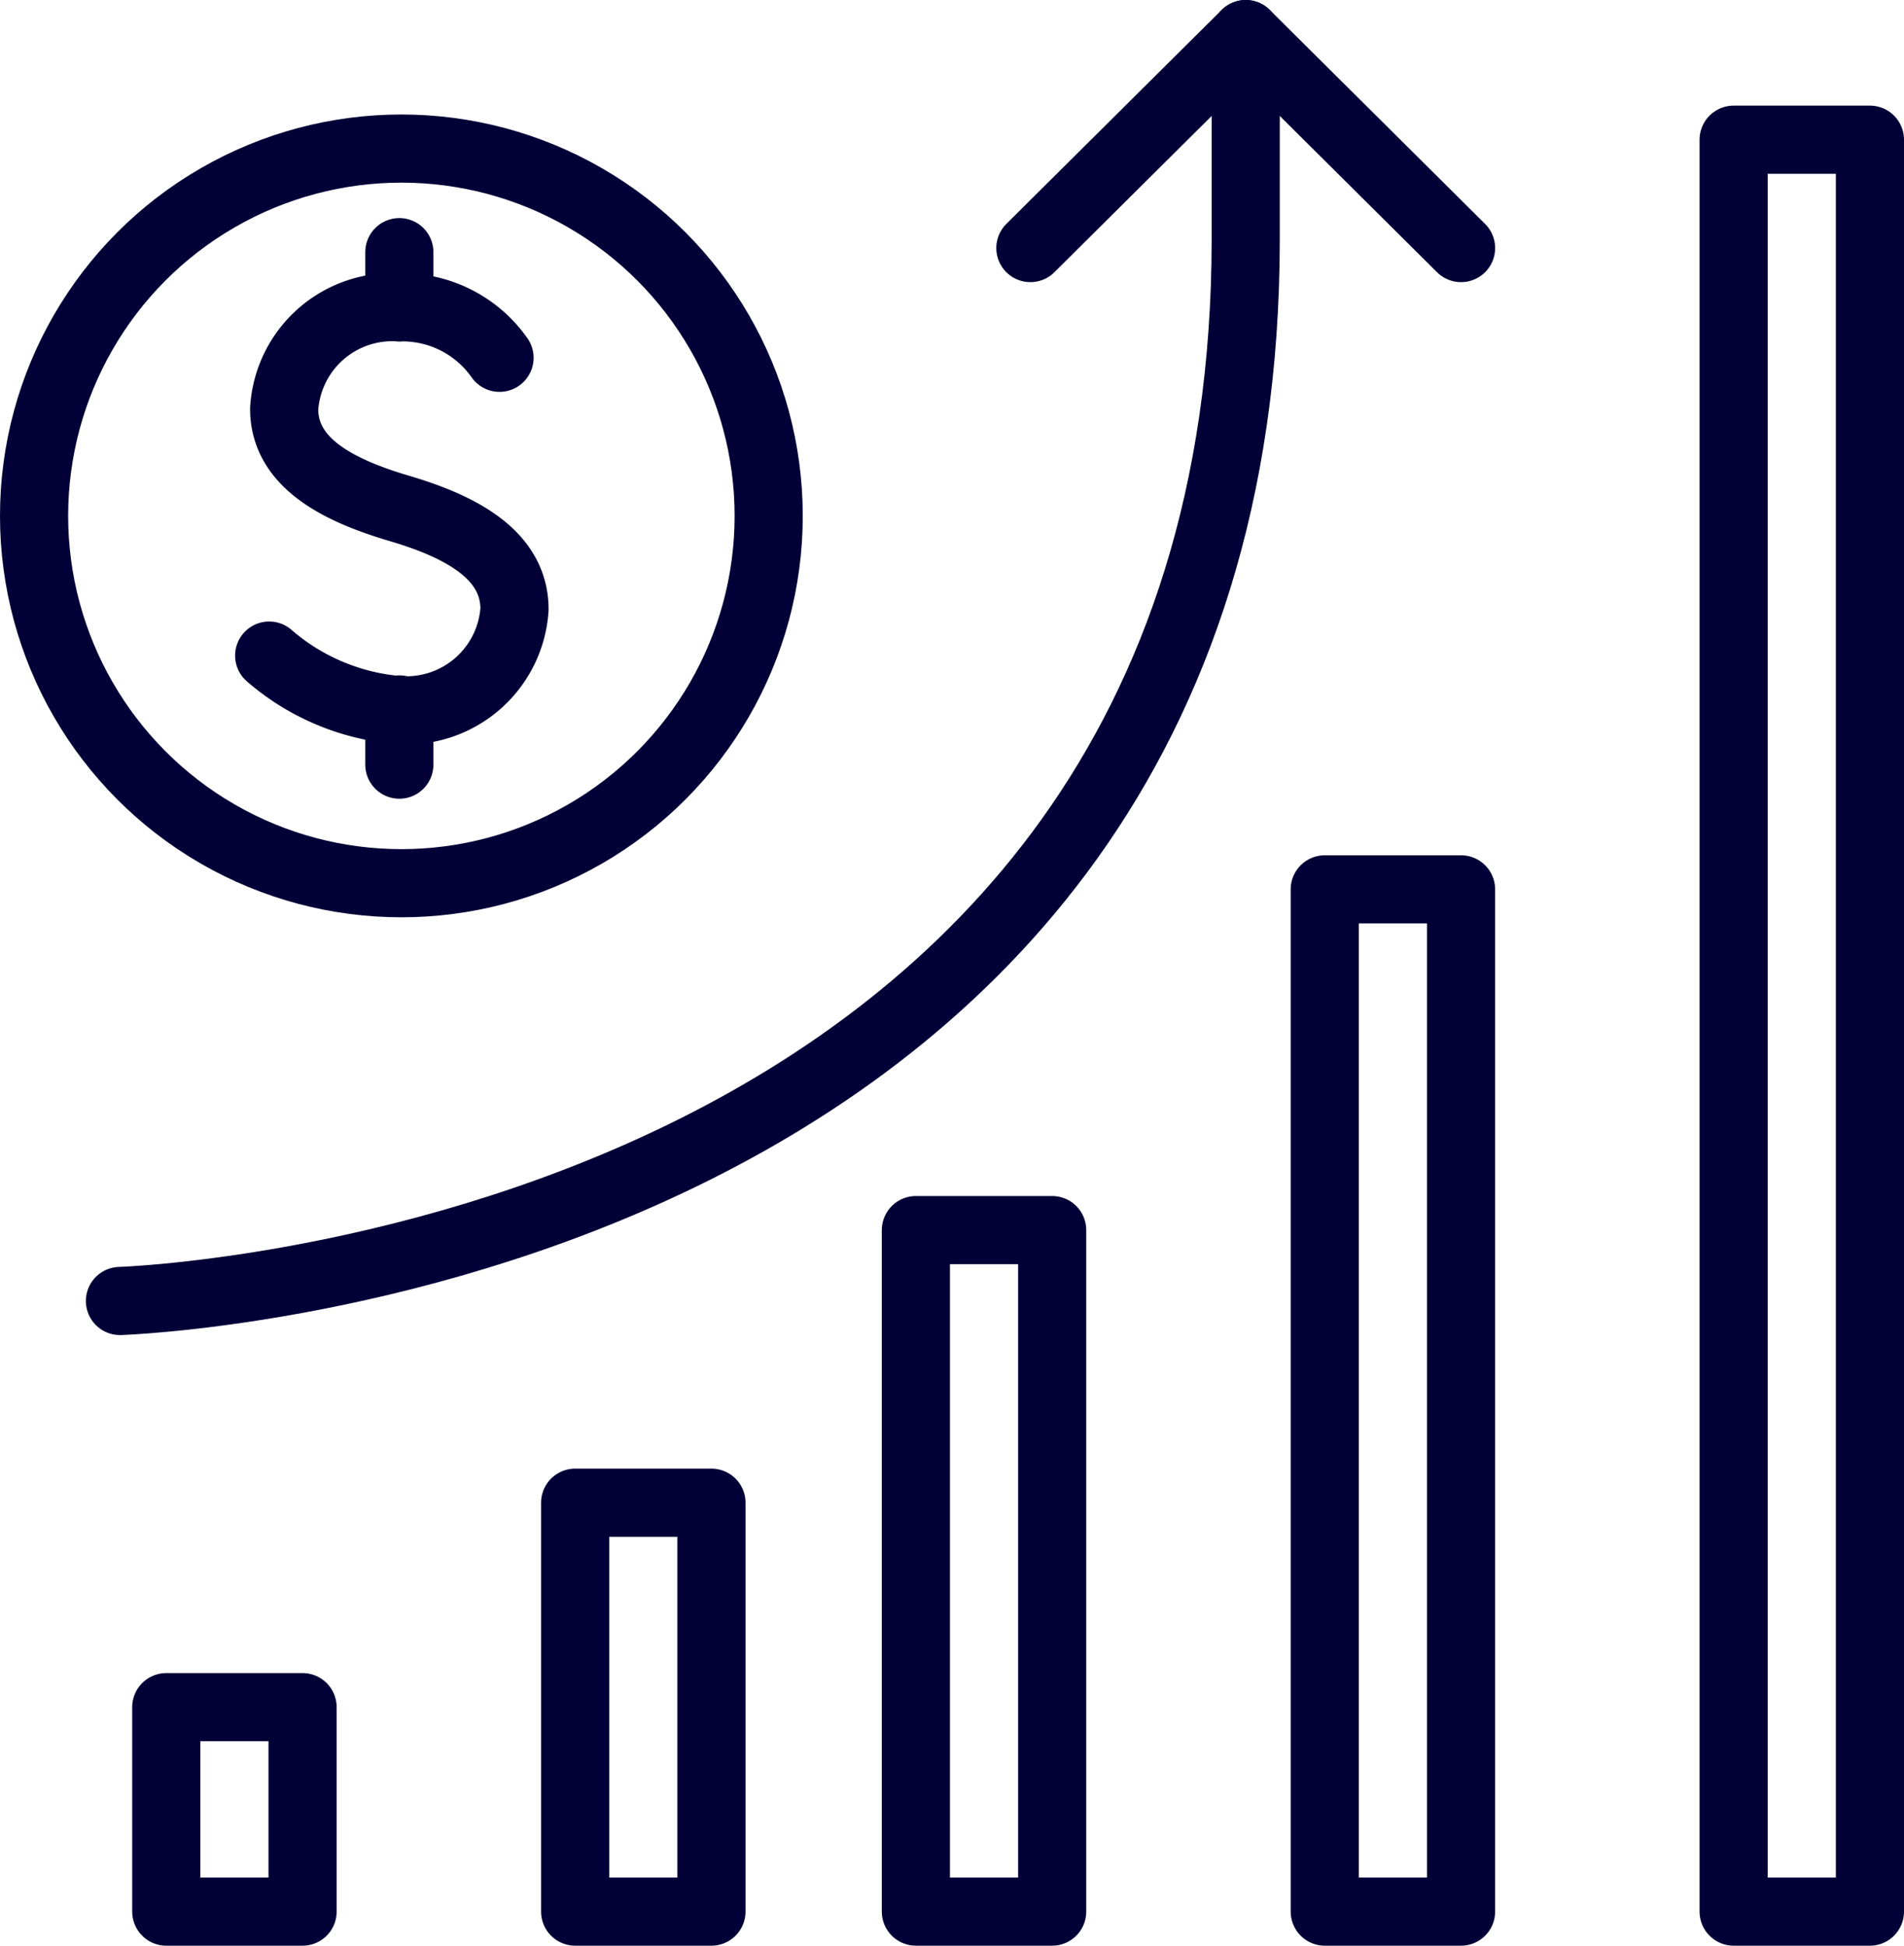 <svg xmlns="http://www.w3.org/2000/svg" viewBox="0 0 27.94 28.55"><defs><style>.cls-1{fill:none;stroke:#020036;stroke-linecap:round;stroke-linejoin:round;}</style></defs><title>Step 5</title><g id="Layer_2" data-name="Layer 2"><g id="Layer_1-2" data-name="Layer 1"><polyline class="cls-1" points="15.12 3.64 18.28 0.5 21.44 3.64"/><path class="cls-1" d="M1.76,19.09s16.52-.51,16.52-15.58V.5"/><circle class="cls-1" cx="5.89" cy="7.57" r="5.39"/><path class="cls-1" d="M3.95,9.62a3.31,3.31,0,0,0,1.91.8A1.59,1.59,0,0,0,7.55,8.94c0-.81-.81-1.22-1.69-1.48S4.17,6.8,4.17,6A1.59,1.59,0,0,1,5.86,4.51a1.74,1.74,0,0,1,1.47.74"/><line class="cls-1" x1="5.86" y1="3.7" x2="5.86" y2="4.51"/><line class="cls-1" x1="5.86" y1="10.41" x2="5.86" y2="11.22"/><rect class="cls-1" x="19.44" y="13.05" width="2" height="15"/><rect class="cls-1" x="13.44" y="18.05" width="2" height="10"/><rect class="cls-1" x="8.44" y="22.05" width="2" height="6"/><rect class="cls-1" x="2.44" y="25.05" width="2" height="3"/><rect class="cls-1" x="25.44" y="2.05" width="2" height="26"/></g></g></svg>
